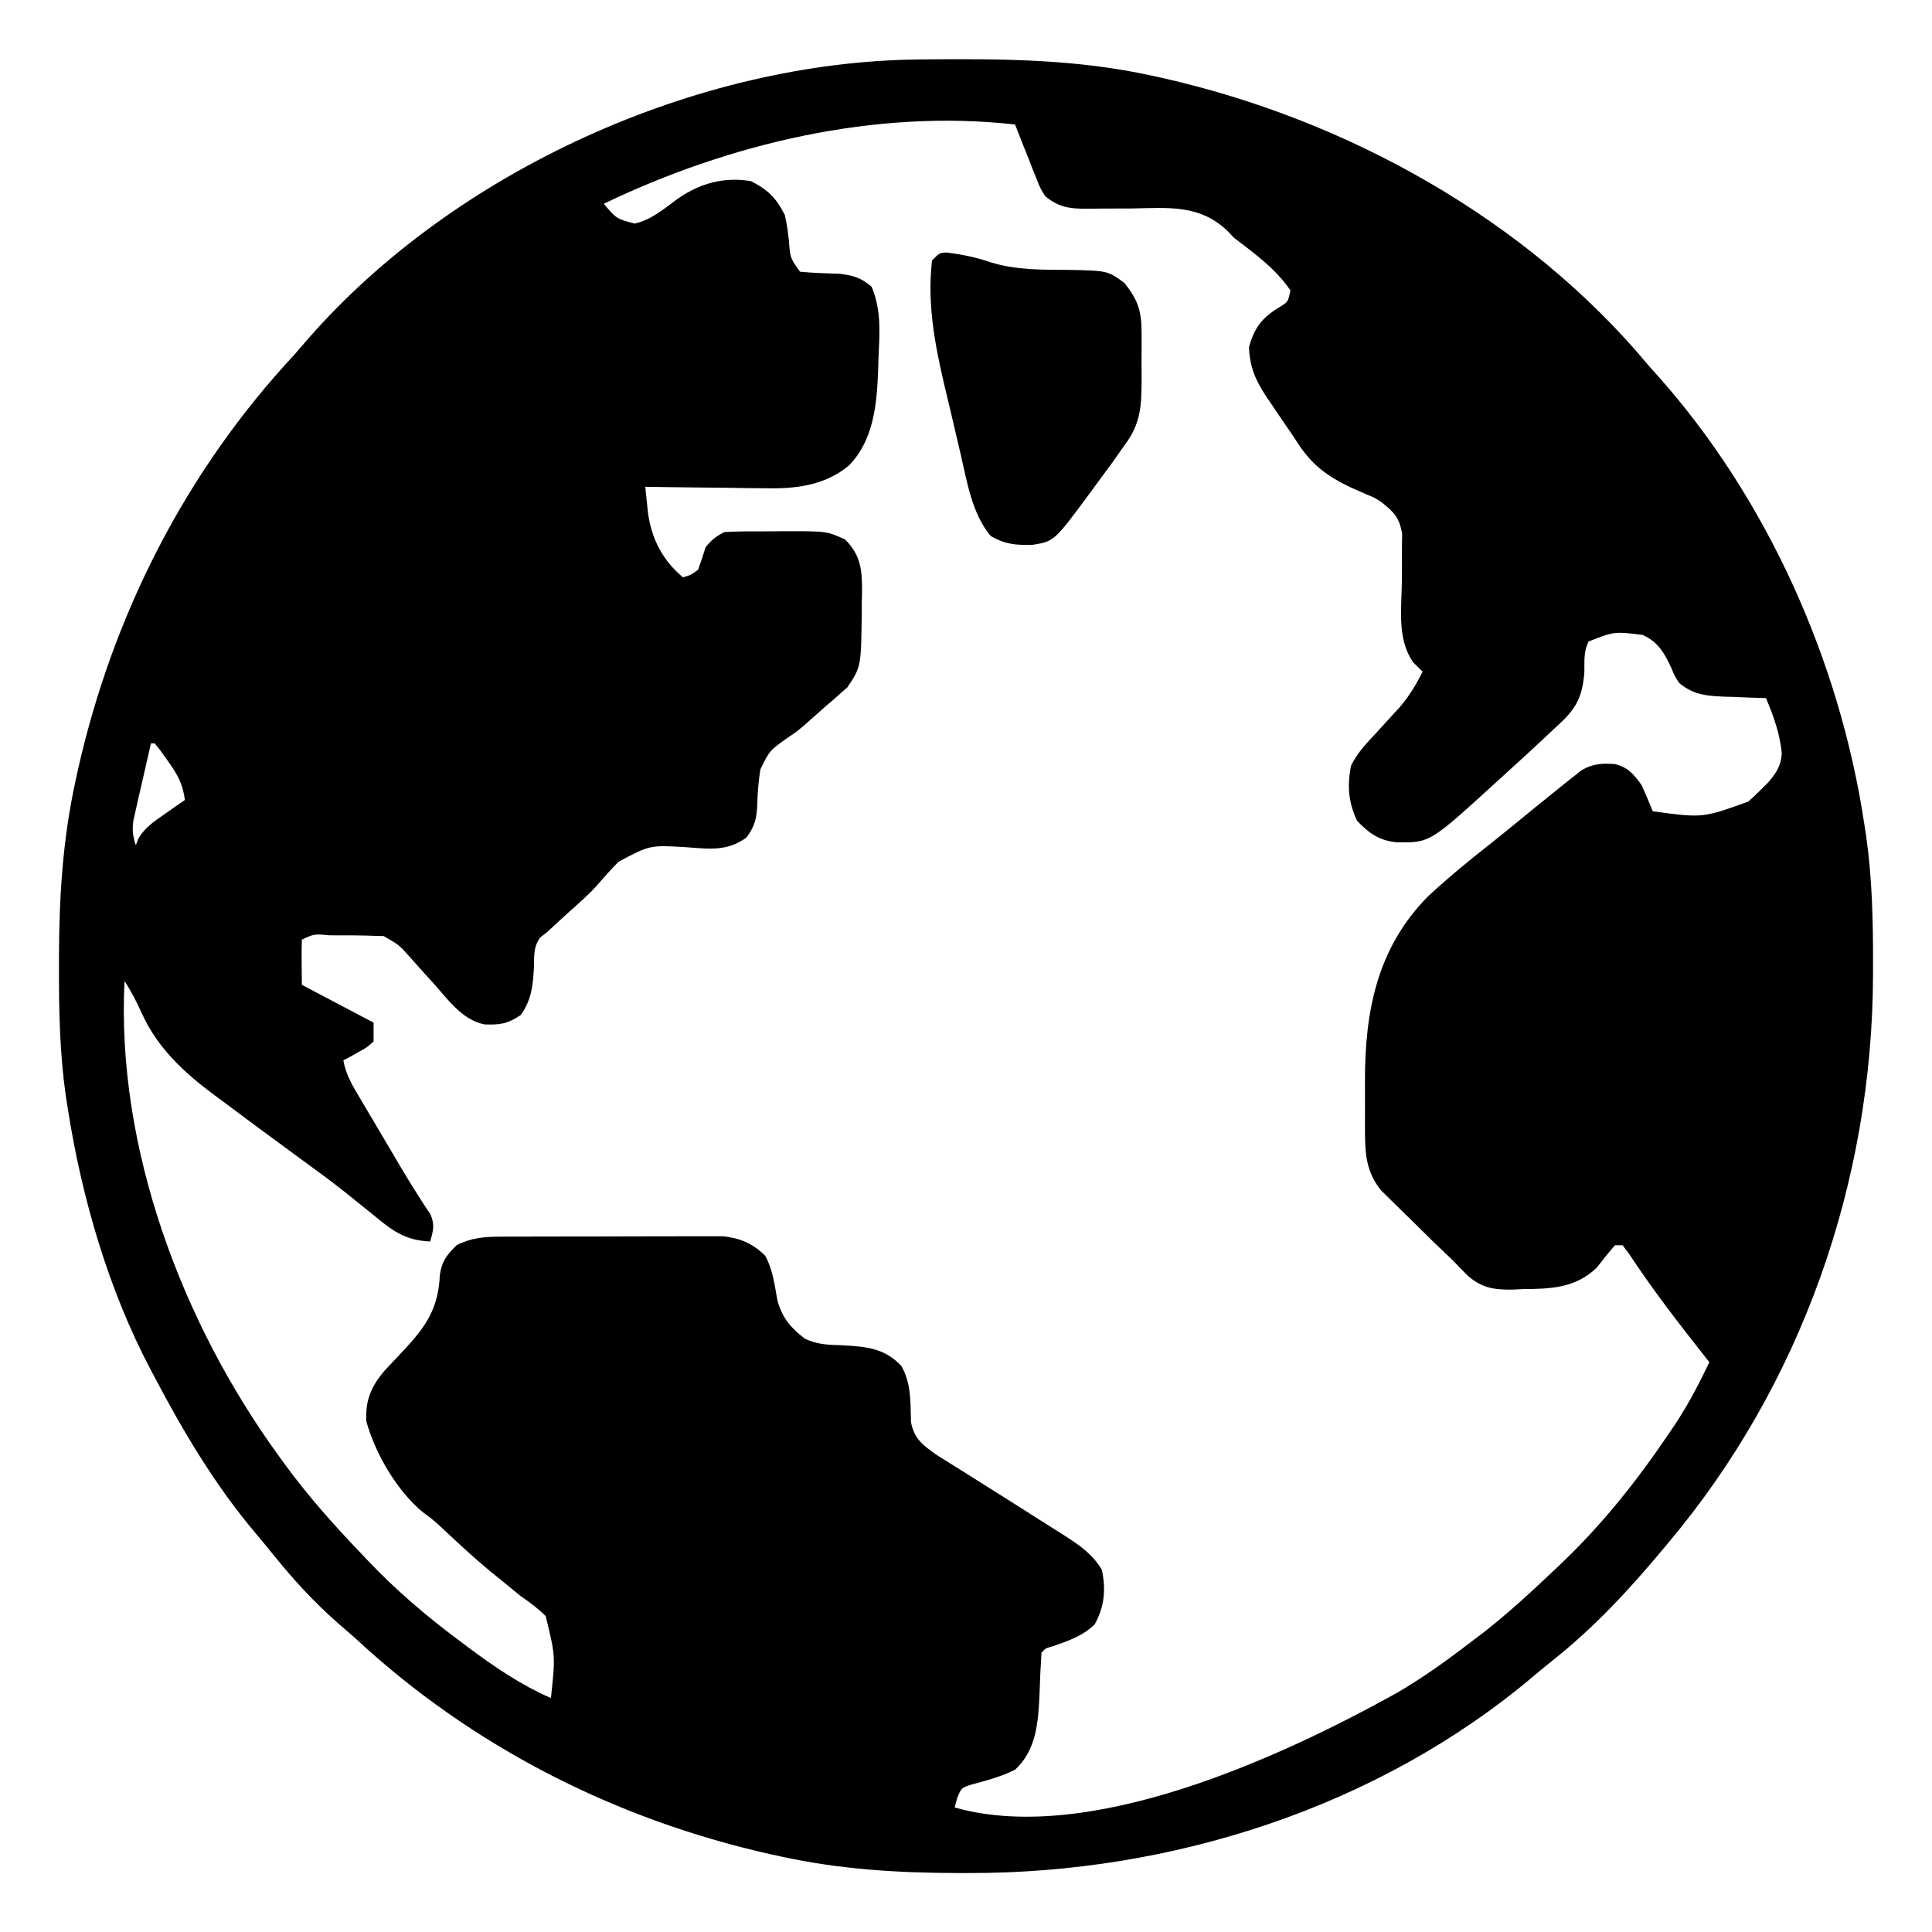 <?xml version="1.0" encoding="UTF-8"?>
<svg version="1.1" xmlns="http://www.w3.org/2000/svg" width="512" height="512">
<path d="M0 0 C1.337 -0.015 1.337 -0.015 2.7 -0.03 C22.608 -0.203 41.905 -0.035 61.445 4.238 C62.925 4.56 62.925 4.56 64.434 4.888 C113.294 15.886 161.15 42.342 193.445 81.238 C194.228 82.11 195.01 82.981 195.816 83.879 C224.768 116.38 243.923 159.364 250.445 202.238 C250.62 203.358 250.796 204.479 250.976 205.633 C252.58 216.943 252.845 228.138 252.82 239.551 C252.819 241 252.819 241 252.819 242.478 C252.677 297.284 233.913 351.141 198.445 393.238 C198.001 393.772 197.556 394.305 197.098 394.854 C188.225 405.485 179.077 415.368 168.215 424.027 C166.4 425.476 164.605 426.949 162.832 428.449 C121.522 463.333 66.695 480.727 13.133 480.613 C12.167 480.613 11.201 480.612 10.206 480.612 C-5.691 480.571 -20.974 479.646 -36.555 476.238 C-37.541 476.024 -38.527 475.81 -39.543 475.589 C-80.686 466.328 -118.665 447.013 -149.555 418.238 C-150.946 417.025 -152.342 415.816 -153.742 414.613 C-160.236 408.925 -165.83 402.848 -171.238 396.113 C-172.73 394.262 -174.241 392.427 -175.777 390.613 C-186.486 377.922 -194.848 363.903 -202.555 349.238 C-202.902 348.588 -203.25 347.937 -203.608 347.267 C-214.777 326.117 -221.861 301.786 -225.555 278.238 C-225.737 277.083 -225.92 275.927 -226.108 274.737 C-227.708 263.467 -227.954 252.298 -227.93 240.926 C-227.929 239.96 -227.929 238.994 -227.928 237.999 C-227.887 222.102 -226.962 206.819 -223.555 191.238 C-223.34 190.252 -223.126 189.266 -222.905 188.25 C-213.644 147.107 -194.33 109.128 -165.555 78.238 C-164.341 76.847 -163.133 75.451 -161.93 74.051 C-123.069 29.562 -58.923 0.538 0 0 Z M-83.555 38.238 C-80.178 42.221 -80.178 42.221 -75.367 43.488 C-70.935 42.506 -67.622 39.602 -64.031 36.961 C-58.106 32.839 -51.763 31.037 -44.555 32.238 C-40.02 34.505 -37.817 36.764 -35.555 41.238 C-34.895 44.5 -34.895 44.5 -34.492 47.926 C-34.143 52.608 -34.143 52.608 -31.555 56.238 C-28.047 56.59 -24.558 56.682 -21.035 56.797 C-17.299 57.271 -15.422 57.813 -12.555 60.238 C-9.956 66.546 -10.444 72.295 -10.742 78.988 C-10.774 80.118 -10.805 81.247 -10.838 82.41 C-11.198 91.427 -11.998 100.916 -18.637 107.656 C-25.021 112.923 -32.741 113.819 -40.719 113.629 C-41.637 113.623 -42.555 113.618 -43.501 113.612 C-46.394 113.59 -49.287 113.539 -52.18 113.488 C-54.158 113.468 -56.135 113.45 -58.113 113.434 C-62.928 113.39 -67.741 113.321 -72.555 113.238 C-72.408 114.678 -72.257 116.118 -72.104 117.558 C-71.979 118.76 -71.979 118.76 -71.851 119.987 C-70.927 127.001 -67.951 132.742 -62.555 137.238 C-60.556 136.659 -60.556 136.659 -58.555 135.238 C-57.838 133.256 -57.172 131.254 -56.555 129.238 C-54.941 127.288 -53.814 126.368 -51.555 125.238 C-47.497 124.994 -43.431 125.053 -39.367 125.051 C-38.242 125.039 -37.118 125.026 -35.959 125.014 C-24.411 124.993 -24.411 124.993 -19.555 127.238 C-15.34 131.514 -15.082 135.428 -15.105 141.146 C-15.13 142.105 -15.154 143.063 -15.18 144.051 C-15.182 145.471 -15.182 145.471 -15.184 146.92 C-15.357 160.948 -15.357 160.948 -19 166.402 C-19.831 167.126 -19.831 167.126 -20.68 167.863 C-21.304 168.424 -21.927 168.985 -22.57 169.562 C-23.225 170.116 -23.88 170.669 -24.555 171.238 C-25.506 172.083 -25.506 172.083 -26.477 172.945 C-27.121 173.516 -27.766 174.087 -28.43 174.676 C-29.09 175.265 -29.75 175.854 -30.43 176.461 C-32.555 178.238 -32.555 178.238 -34.992 179.859 C-39.62 183.171 -39.62 183.171 -42.062 188.174 C-42.515 191.172 -42.784 194.128 -42.863 197.16 C-43.011 201.035 -43.405 203.034 -45.727 206.195 C-50.87 209.911 -55.563 209.211 -61.584 208.765 C-71.319 208.172 -71.319 208.172 -79.633 212.614 C-81.556 214.557 -83.373 216.567 -85.144 218.651 C-87.591 221.405 -90.368 223.793 -93.117 226.238 C-94.935 227.899 -96.748 229.565 -98.555 231.238 C-99.152 231.706 -99.748 232.174 -100.363 232.656 C-102.232 235.138 -101.97 237.497 -102.055 240.551 C-102.328 245.463 -102.65 249.105 -105.555 253.238 C-109.094 255.598 -111.017 255.862 -115.18 255.715 C-121.253 254.496 -125.01 248.843 -128.992 244.469 C-129.609 243.796 -130.225 243.123 -130.861 242.43 C-132.101 241.067 -133.329 239.693 -134.544 238.306 C-137.757 234.663 -137.757 234.663 -141.902 232.301 C-142.778 232.28 -143.653 232.26 -144.555 232.238 C-145.234 232.215 -145.913 232.192 -146.612 232.167 C-149.011 232.104 -151.405 232.102 -153.805 232.113 C-154.632 232.109 -155.46 232.106 -156.312 232.102 C-160.248 231.716 -160.248 231.716 -163.555 233.238 C-163.627 235.258 -163.638 237.28 -163.617 239.301 C-163.597 241.26 -163.576 243.22 -163.555 245.238 C-157.285 248.538 -151.015 251.838 -144.555 255.238 C-144.555 256.888 -144.555 258.538 -144.555 260.238 C-146.305 261.82 -146.305 261.82 -148.555 263.051 C-149.297 263.47 -150.04 263.889 -150.805 264.32 C-151.382 264.623 -151.96 264.926 -152.555 265.238 C-151.876 269.194 -149.977 272.194 -147.949 275.621 C-147.588 276.235 -147.226 276.85 -146.853 277.483 C-145.696 279.446 -144.532 281.404 -143.367 283.363 C-142.603 284.657 -141.839 285.952 -141.076 287.246 C-140.703 287.879 -140.329 288.511 -139.944 289.163 C-139.201 290.421 -138.458 291.681 -137.717 292.94 C-136.066 295.735 -134.39 298.493 -132.63 301.222 C-131.794 302.525 -131.794 302.525 -130.941 303.855 C-130.452 304.591 -129.963 305.327 -129.46 306.085 C-128.304 308.834 -128.734 310.424 -129.555 313.238 C-136.294 312.982 -139.725 310.283 -144.805 306.051 C-146.406 304.761 -148.009 303.473 -149.613 302.188 C-150.432 301.528 -151.25 300.868 -152.093 300.189 C-155.94 297.14 -159.9 294.252 -163.867 291.363 C-167.099 288.992 -170.327 286.616 -173.555 284.238 C-174.463 283.569 -175.372 282.901 -176.308 282.211 C-179.127 280.127 -181.936 278.028 -184.742 275.926 C-185.603 275.292 -186.464 274.659 -187.351 274.006 C-195.084 268.179 -201.871 261.802 -205.93 252.863 C-207.352 249.788 -208.671 247.064 -210.555 244.238 C-212.769 288.409 -195.335 334.837 -169.555 370.238 C-169.156 370.791 -168.757 371.344 -168.346 371.914 C-162.029 380.601 -154.988 388.498 -147.555 396.238 C-147.067 396.753 -146.58 397.267 -146.078 397.797 C-138.498 405.781 -130.384 412.675 -121.555 419.238 C-120.953 419.69 -120.351 420.142 -119.731 420.607 C-112.682 425.881 -105.661 430.689 -97.555 434.238 C-96.352 423.087 -96.352 423.087 -98.949 412.512 C-101.021 410.461 -103.141 408.872 -105.555 407.238 C-107.314 405.812 -109.063 404.374 -110.805 402.926 C-112.195 401.81 -112.195 401.81 -113.613 400.672 C-117.8 397.208 -121.758 393.523 -125.73 389.816 C-128.512 387.203 -128.512 387.203 -131.543 384.949 C-138.395 379.279 -144.137 369.401 -146.473 360.895 C-146.764 355.296 -145.194 351.661 -141.613 347.445 C-140.488 346.239 -139.361 345.035 -138.223 343.841 C-131.675 336.917 -127.383 332.11 -126.996 322.113 C-126.429 318.417 -125.198 316.85 -122.555 314.238 C-118.556 312.212 -115.198 311.981 -110.748 311.964 C-109.752 311.956 -109.752 311.956 -108.736 311.948 C-106.552 311.934 -104.368 311.935 -102.184 311.938 C-100.658 311.934 -99.133 311.929 -97.607 311.925 C-94.414 311.917 -91.22 311.917 -88.027 311.923 C-83.944 311.928 -79.861 311.911 -75.778 311.888 C-72.628 311.873 -69.479 311.873 -66.33 311.876 C-64.825 311.875 -63.32 311.87 -61.815 311.86 C-59.706 311.848 -57.599 311.854 -55.49 311.866 C-54.293 311.865 -53.096 311.865 -51.862 311.864 C-47.376 312.372 -43.976 313.817 -40.77 317.023 C-38.707 320.783 -38.266 324.867 -37.496 329.047 C-36.147 333.62 -33.983 336.142 -30.234 339.02 C-26.928 340.523 -24.302 340.643 -20.68 340.738 C-14.29 341.08 -9.258 341.354 -4.68 346.238 C-2.006 350.992 -2.305 355.787 -2.129 361.109 C-1.32 365.515 1.03 367.232 4.602 369.771 C5.375 370.254 6.148 370.737 6.945 371.234 C7.823 371.787 8.701 372.339 9.606 372.908 C10.543 373.492 11.48 374.075 12.445 374.676 C14.422 375.923 16.399 377.17 18.375 378.418 C20.398 379.691 22.422 380.965 24.445 382.238 C28.162 384.579 31.87 386.934 35.57 389.301 C36.404 389.824 37.238 390.347 38.098 390.886 C42.255 393.555 45.851 395.912 48.445 400.238 C49.559 405.514 49.148 409.95 46.57 414.676 C43.498 417.748 39.591 419.061 35.555 420.477 C33.488 421.054 33.488 421.054 32.445 422.238 C32.206 425.888 32.05 429.531 31.928 433.186 C31.608 440.505 31.126 448.006 25.445 453.238 C21.795 455.032 17.997 456.095 14.07 457.113 C11.212 458.011 11.212 458.011 10.07 460.863 C9.864 461.647 9.658 462.431 9.445 463.238 C45.184 473.371 96.081 449.832 126.553 432.918 C133.545 428.857 140.046 424.167 146.445 419.238 C147.849 418.179 147.849 418.179 149.281 417.098 C156.015 411.872 162.271 406.105 168.445 400.238 C168.981 399.731 169.517 399.224 170.068 398.702 C181.153 388.138 190.263 376.668 198.82 363.988 C199.308 363.268 199.796 362.548 200.299 361.806 C203.813 356.495 206.707 350.984 209.445 345.238 C209.068 344.761 208.691 344.284 208.303 343.792 C201.267 334.866 194.359 325.953 188.117 316.449 C187.565 315.72 187.014 314.99 186.445 314.238 C185.785 314.238 185.125 314.238 184.445 314.238 C182.724 316.15 181.169 318.165 179.59 320.195 C173.92 325.597 167.463 325.81 160.008 325.863 C159.105 325.908 158.202 325.954 157.271 326 C152.374 326.05 149.238 325.596 145.465 322.359 C144.107 321.004 142.769 319.628 141.445 318.238 C139.679 316.547 137.911 314.858 136.141 313.172 C134.281 311.343 132.424 309.511 130.57 307.676 C130.095 307.215 129.619 306.754 129.129 306.279 C127.727 304.92 126.34 303.546 124.953 302.172 C123.726 300.966 123.726 300.966 122.473 299.736 C118.48 294.818 118.191 290.03 118.18 283.855 C118.178 283.16 118.176 282.464 118.174 281.748 C118.173 280.28 118.176 278.813 118.185 277.346 C118.195 275.14 118.185 272.936 118.172 270.73 C118.152 252.126 121.428 235.34 134.988 221.676 C139.99 217.048 145.217 212.716 150.574 208.508 C154.946 205.052 159.251 201.514 163.561 197.981 C165.513 196.388 167.477 194.811 169.445 193.238 C170.141 192.674 170.836 192.11 171.553 191.529 C172.243 190.986 172.933 190.443 173.645 189.883 C174.262 189.391 174.879 188.9 175.514 188.394 C178.43 186.649 181.061 186.47 184.402 186.723 C187.911 187.608 189.364 189.361 191.445 192.238 C192.538 194.538 193.474 196.883 194.445 199.238 C207.676 201.031 207.676 201.031 219.77 196.66 C220.992 195.583 222.177 194.462 223.32 193.301 C223.866 192.757 224.413 192.214 224.975 191.654 C227.091 189.205 228.348 187.336 228.638 184.07 C228.209 178.784 226.479 174.101 224.445 169.238 C223.204 169.201 221.963 169.164 220.684 169.125 C219.042 169.059 217.4 168.993 215.758 168.926 C214.941 168.903 214.125 168.881 213.283 168.857 C208.598 168.649 205.189 168.353 201.445 165.238 C200.223 163.336 200.223 163.336 199.383 161.301 C197.59 157.385 195.823 154.257 191.695 152.488 C184.223 151.575 184.223 151.575 177.445 154.238 C176.075 156.978 176.37 159.304 176.32 162.363 C175.765 169.611 173.758 172.518 168.445 177.238 C167.442 178.181 166.441 179.127 165.441 180.074 C162.671 182.684 159.863 185.248 157.038 187.798 C155.597 189.101 154.165 190.413 152.734 191.727 C135.341 207.611 135.341 207.611 126.504 207.449 C121.897 206.977 119.191 205.023 116.07 201.738 C113.774 196.793 113.456 192.597 114.445 187.238 C115.969 184.094 118.057 181.767 120.445 179.238 C121.989 177.553 123.531 175.865 125.07 174.176 C126.217 172.925 126.217 172.925 127.387 171.648 C129.928 168.673 131.7 165.729 133.445 162.238 C132.223 161.02 132.223 161.02 130.977 159.777 C126.686 153.774 127.853 145.681 127.945 138.613 C127.984 135.641 127.99 132.672 127.977 129.699 C127.993 128.387 128.009 127.076 128.025 125.724 C127.296 121.343 125.872 119.971 122.445 117.238 C120.584 116.055 120.584 116.055 118.703 115.316 C118.033 115.019 117.363 114.721 116.673 114.414 C115.979 114.109 115.285 113.803 114.57 113.488 C107.522 110.132 103.556 106.978 99.445 100.238 C98.512 98.866 97.572 97.498 96.629 96.133 C95.607 94.628 94.588 93.121 93.57 91.613 C93.081 90.897 92.591 90.18 92.087 89.442 C89.215 85.047 87.642 81.625 87.445 76.238 C88.977 70.686 91.148 68.239 95.922 65.379 C97.767 64.223 97.767 64.223 98.445 61.238 C94.519 55.417 88.96 51.479 83.445 47.238 C82.887 46.649 82.328 46.059 81.753 45.452 C74.321 38.298 65.875 39.329 56.195 39.488 C53.739 39.507 51.284 39.516 48.827 39.508 C47.308 39.505 45.789 39.519 44.27 39.551 C39.801 39.569 36.928 39.109 33.445 36.238 C32.143 34.154 32.143 34.154 31.207 31.789 C30.862 30.942 30.517 30.094 30.162 29.221 C29.822 28.34 29.483 27.459 29.133 26.551 C28.594 25.212 28.594 25.212 28.045 23.846 C27.164 21.649 26.298 19.447 25.445 17.238 C-11.509 13.051 -50.327 22.268 -83.555 38.238 Z M-203.555 181.238 C-204.423 184.985 -205.272 188.736 -206.117 192.488 C-206.364 193.552 -206.611 194.615 -206.865 195.711 C-207.094 196.736 -207.323 197.761 -207.559 198.816 C-207.773 199.759 -207.988 200.702 -208.209 201.673 C-208.554 204.232 -208.375 205.816 -207.555 208.238 C-207.341 207.666 -207.127 207.094 -206.906 206.504 C-205.093 203.464 -202.822 202.006 -199.93 199.988 C-198.927 199.282 -197.924 198.575 -196.891 197.848 C-196.12 197.317 -195.349 196.785 -194.555 196.238 C-195.107 191.983 -196.554 189.384 -199.055 185.926 C-199.684 185.043 -200.313 184.16 -200.961 183.25 C-201.487 182.586 -202.013 181.922 -202.555 181.238 C-202.885 181.238 -203.215 181.238 -203.555 181.238 Z " fill="#000000" transform="translate(243.555,15.762)"/>
<path d="M0 0 C4.098 0.505 7.831 1.242 11.734 2.602 C18.626 4.72 25.466 4.548 32.617 4.609 C42.747 4.827 42.747 4.827 47.188 8.082 C50.668 12.48 51.697 15.4 51.719 20.984 C51.726 22.938 51.726 22.938 51.734 24.932 C51.722 25.939 51.722 25.939 51.709 26.968 C51.688 29.011 51.709 31.052 51.734 33.096 C51.706 40.389 51.633 45.234 47.188 51.082 C46.095 52.637 45.002 54.191 43.91 55.746 C42.694 57.403 41.474 59.056 40.25 60.707 C39.642 61.54 39.034 62.373 38.408 63.23 C28.596 76.525 28.596 76.525 22.918 77.453 C18.384 77.572 15.778 77.415 11.75 75.145 C6.694 69.102 5.485 60.723 3.707 53.176 C3.489 52.252 3.272 51.329 3.047 50.377 C2.592 48.431 2.139 46.485 1.689 44.538 C1.232 42.58 0.768 40.623 0.295 38.669 C-2.637 26.545 -5.275 14.613 -3.812 2.082 C-1.812 0.082 -1.812 0.082 0 0 Z " fill="#000000" transform="translate(250.812,66.918)"/>
</svg>
